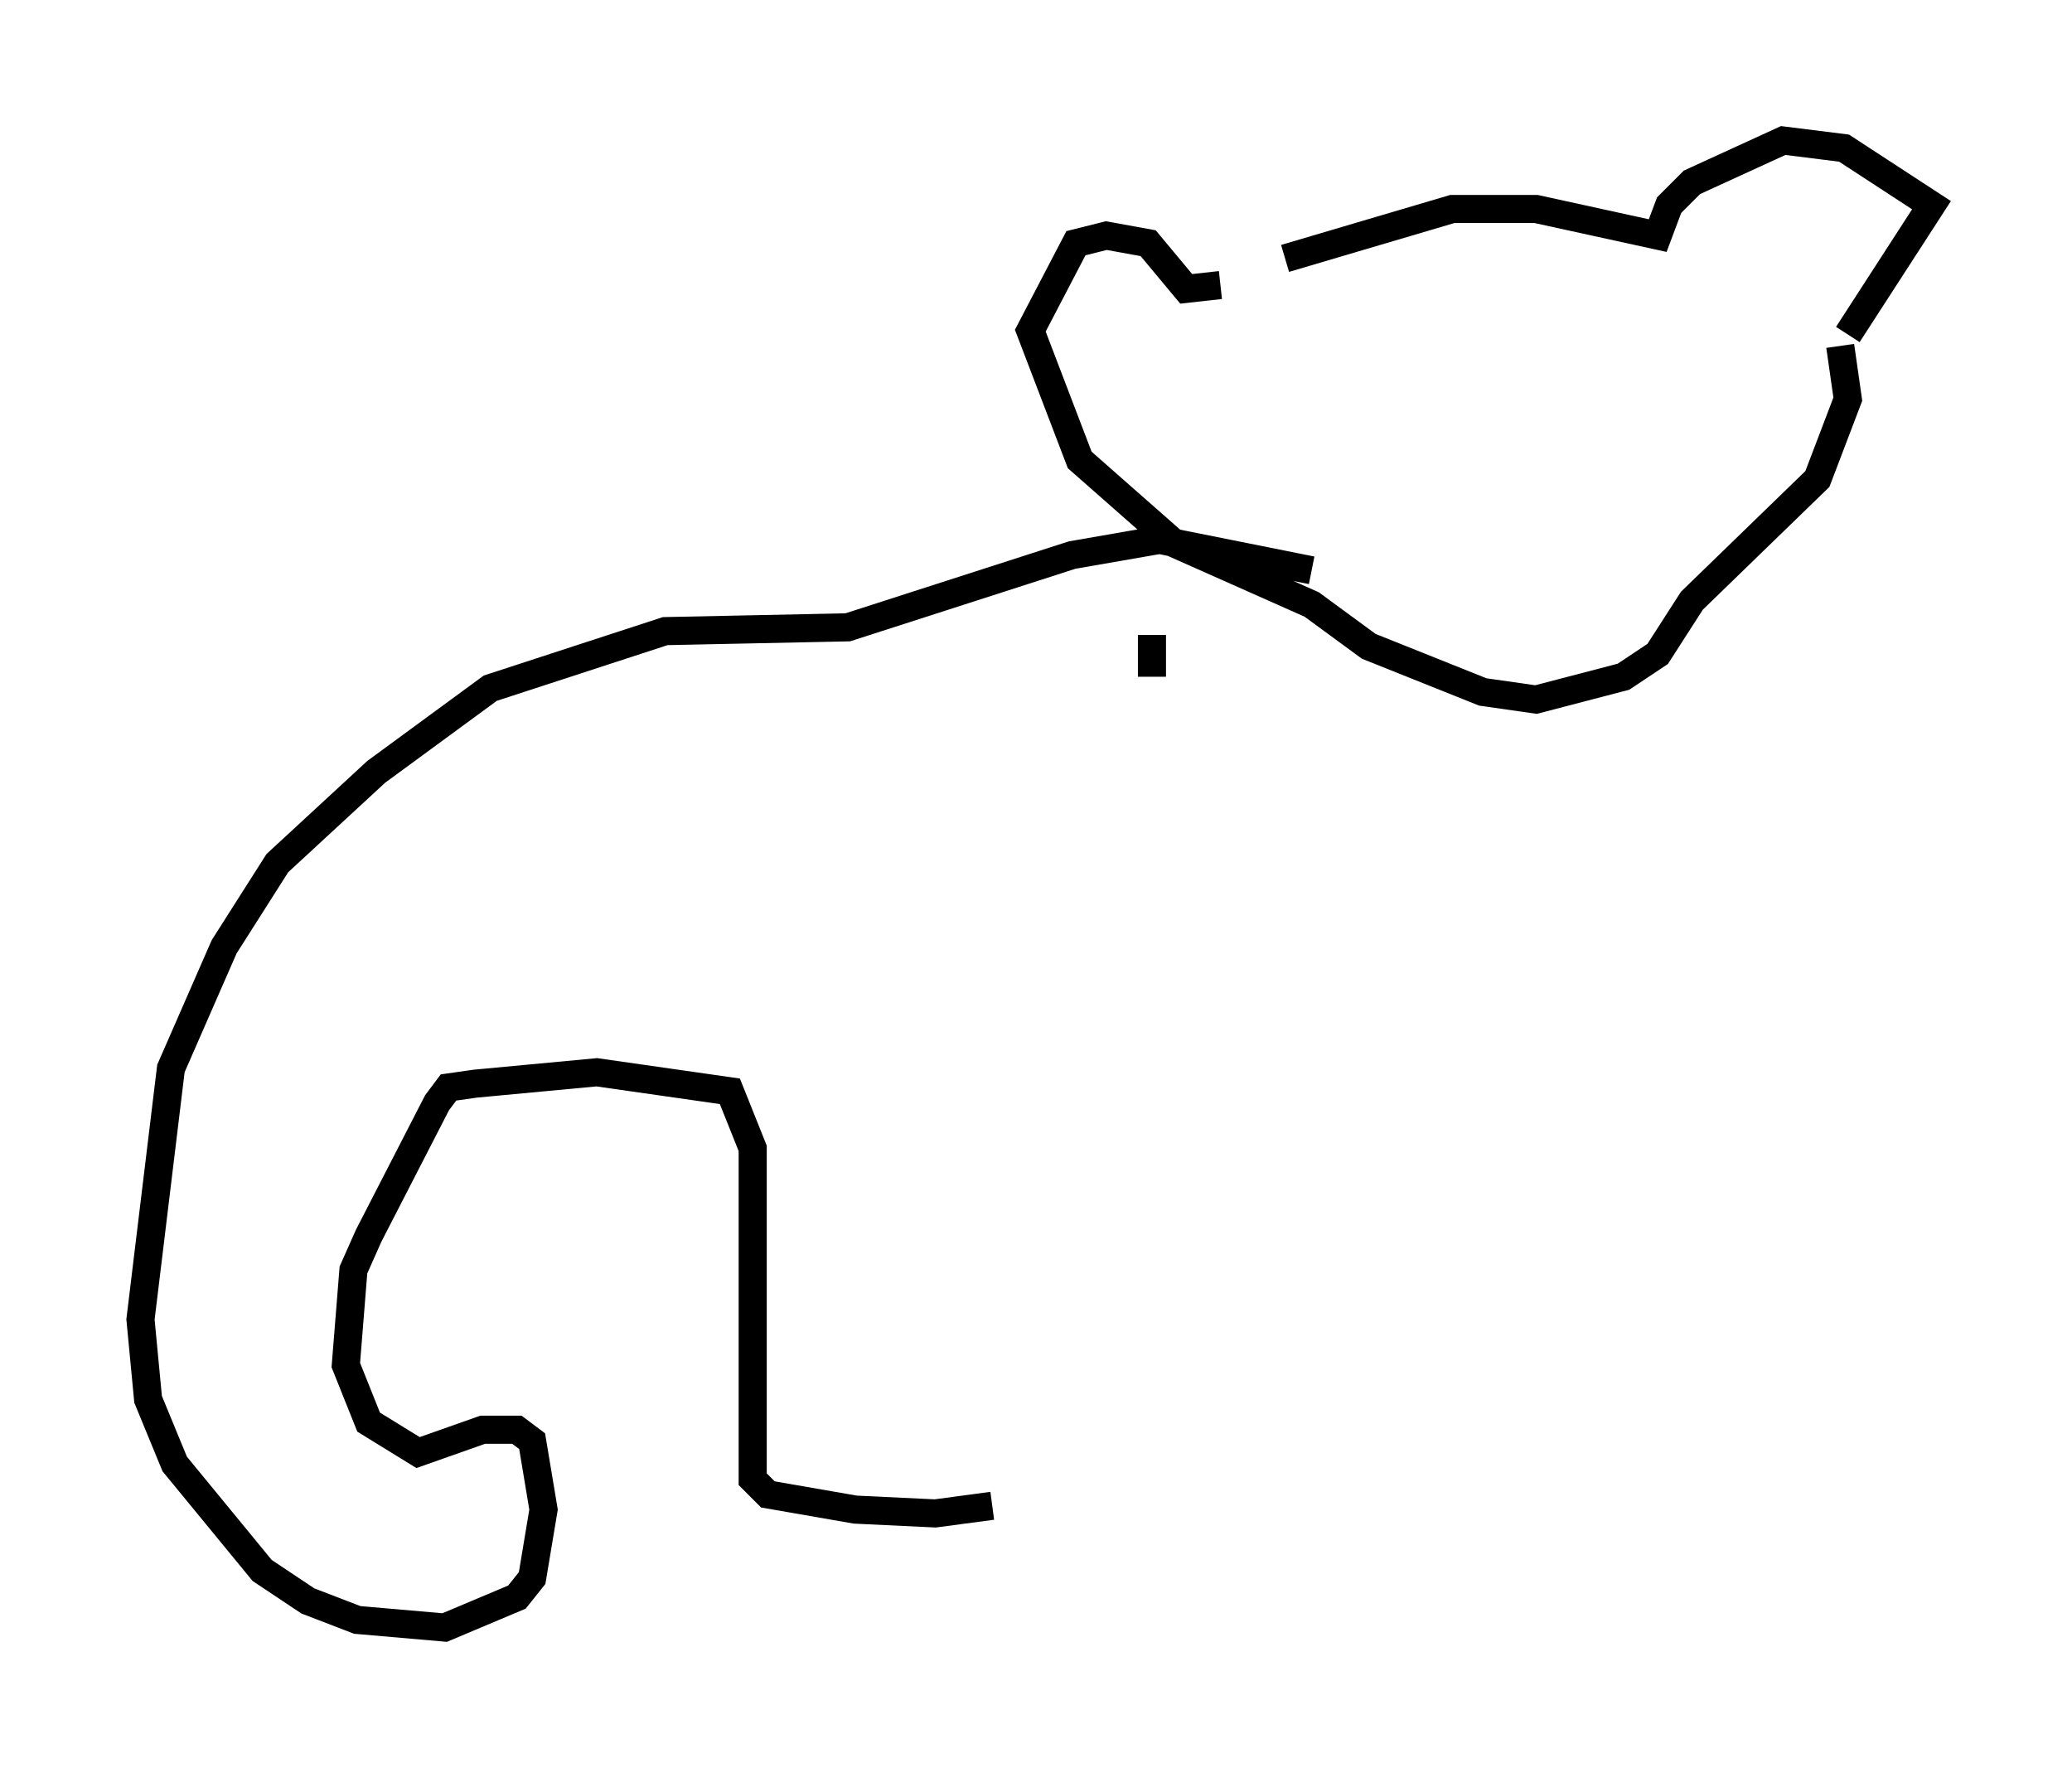 <?xml version="1.0" encoding="utf-8" ?>
<svg baseProfile="full" height="62.909" version="1.1" width="73.734" xmlns="http://www.w3.org/2000/svg" xmlns:ev="http://www.w3.org/2001/xml-events" xmlns:xlink="http://www.w3.org/1999/xlink"><defs /><rect fill="white" height="62.909" width="73.734" x="0" y="0" /><path d="M41.806, 10.954 m3.924, -1.759 l5.954, -1.759 2.977, 0.0 l4.33, 0.947 0.406, -1.083 l0.812, -0.812 3.248, -1.488 l2.165, 0.271 3.112, 2.03 l-2.977, 4.601 m-22.327, -1.759 l-1.218, 0.135 -1.353, -1.624 l-1.488, -0.271 -1.083, 0.271 l-1.624, 3.112 1.759, 4.601 l3.383, 2.977 4.871, 2.165 l2.03, 1.488 4.059, 1.624 l1.894, 0.271 3.112, -0.812 l1.218, -0.812 1.218, -1.894 l4.465, -4.33 1.083, -2.842 l-0.271, -1.894 m-24.492, 11.773 l0.0, -1.488 m5.683, -2.3 l-5.413, -1.083 -3.112, 0.541 l-7.984, 2.571 -6.495, 0.135 l-6.225, 2.03 -4.059, 2.977 l-3.518, 3.248 -1.894, 2.977 l-1.894, 4.33 -1.083, 8.931 l0.271, 2.842 0.947, 2.3 l3.112, 3.789 1.624, 1.083 l1.759, 0.677 3.112, 0.271 l2.571, -1.083 0.541, -0.677 l0.406, -2.436 -0.406, -2.436 l-0.541, -0.406 -1.218, 0.0 l-2.3, 0.812 -1.759, -1.083 l-0.812, -2.03 0.271, -3.383 l0.541, -1.218 2.436, -4.736 l0.406, -0.541 0.947, -0.135 l4.33, -0.406 4.736, 0.677 l0.812, 2.03 0.0, 11.773 l0.541, 0.541 3.112, 0.541 l2.842, 0.135 2.03, -0.271 " fill="none" stroke="black" stroke-width="1" /></svg>